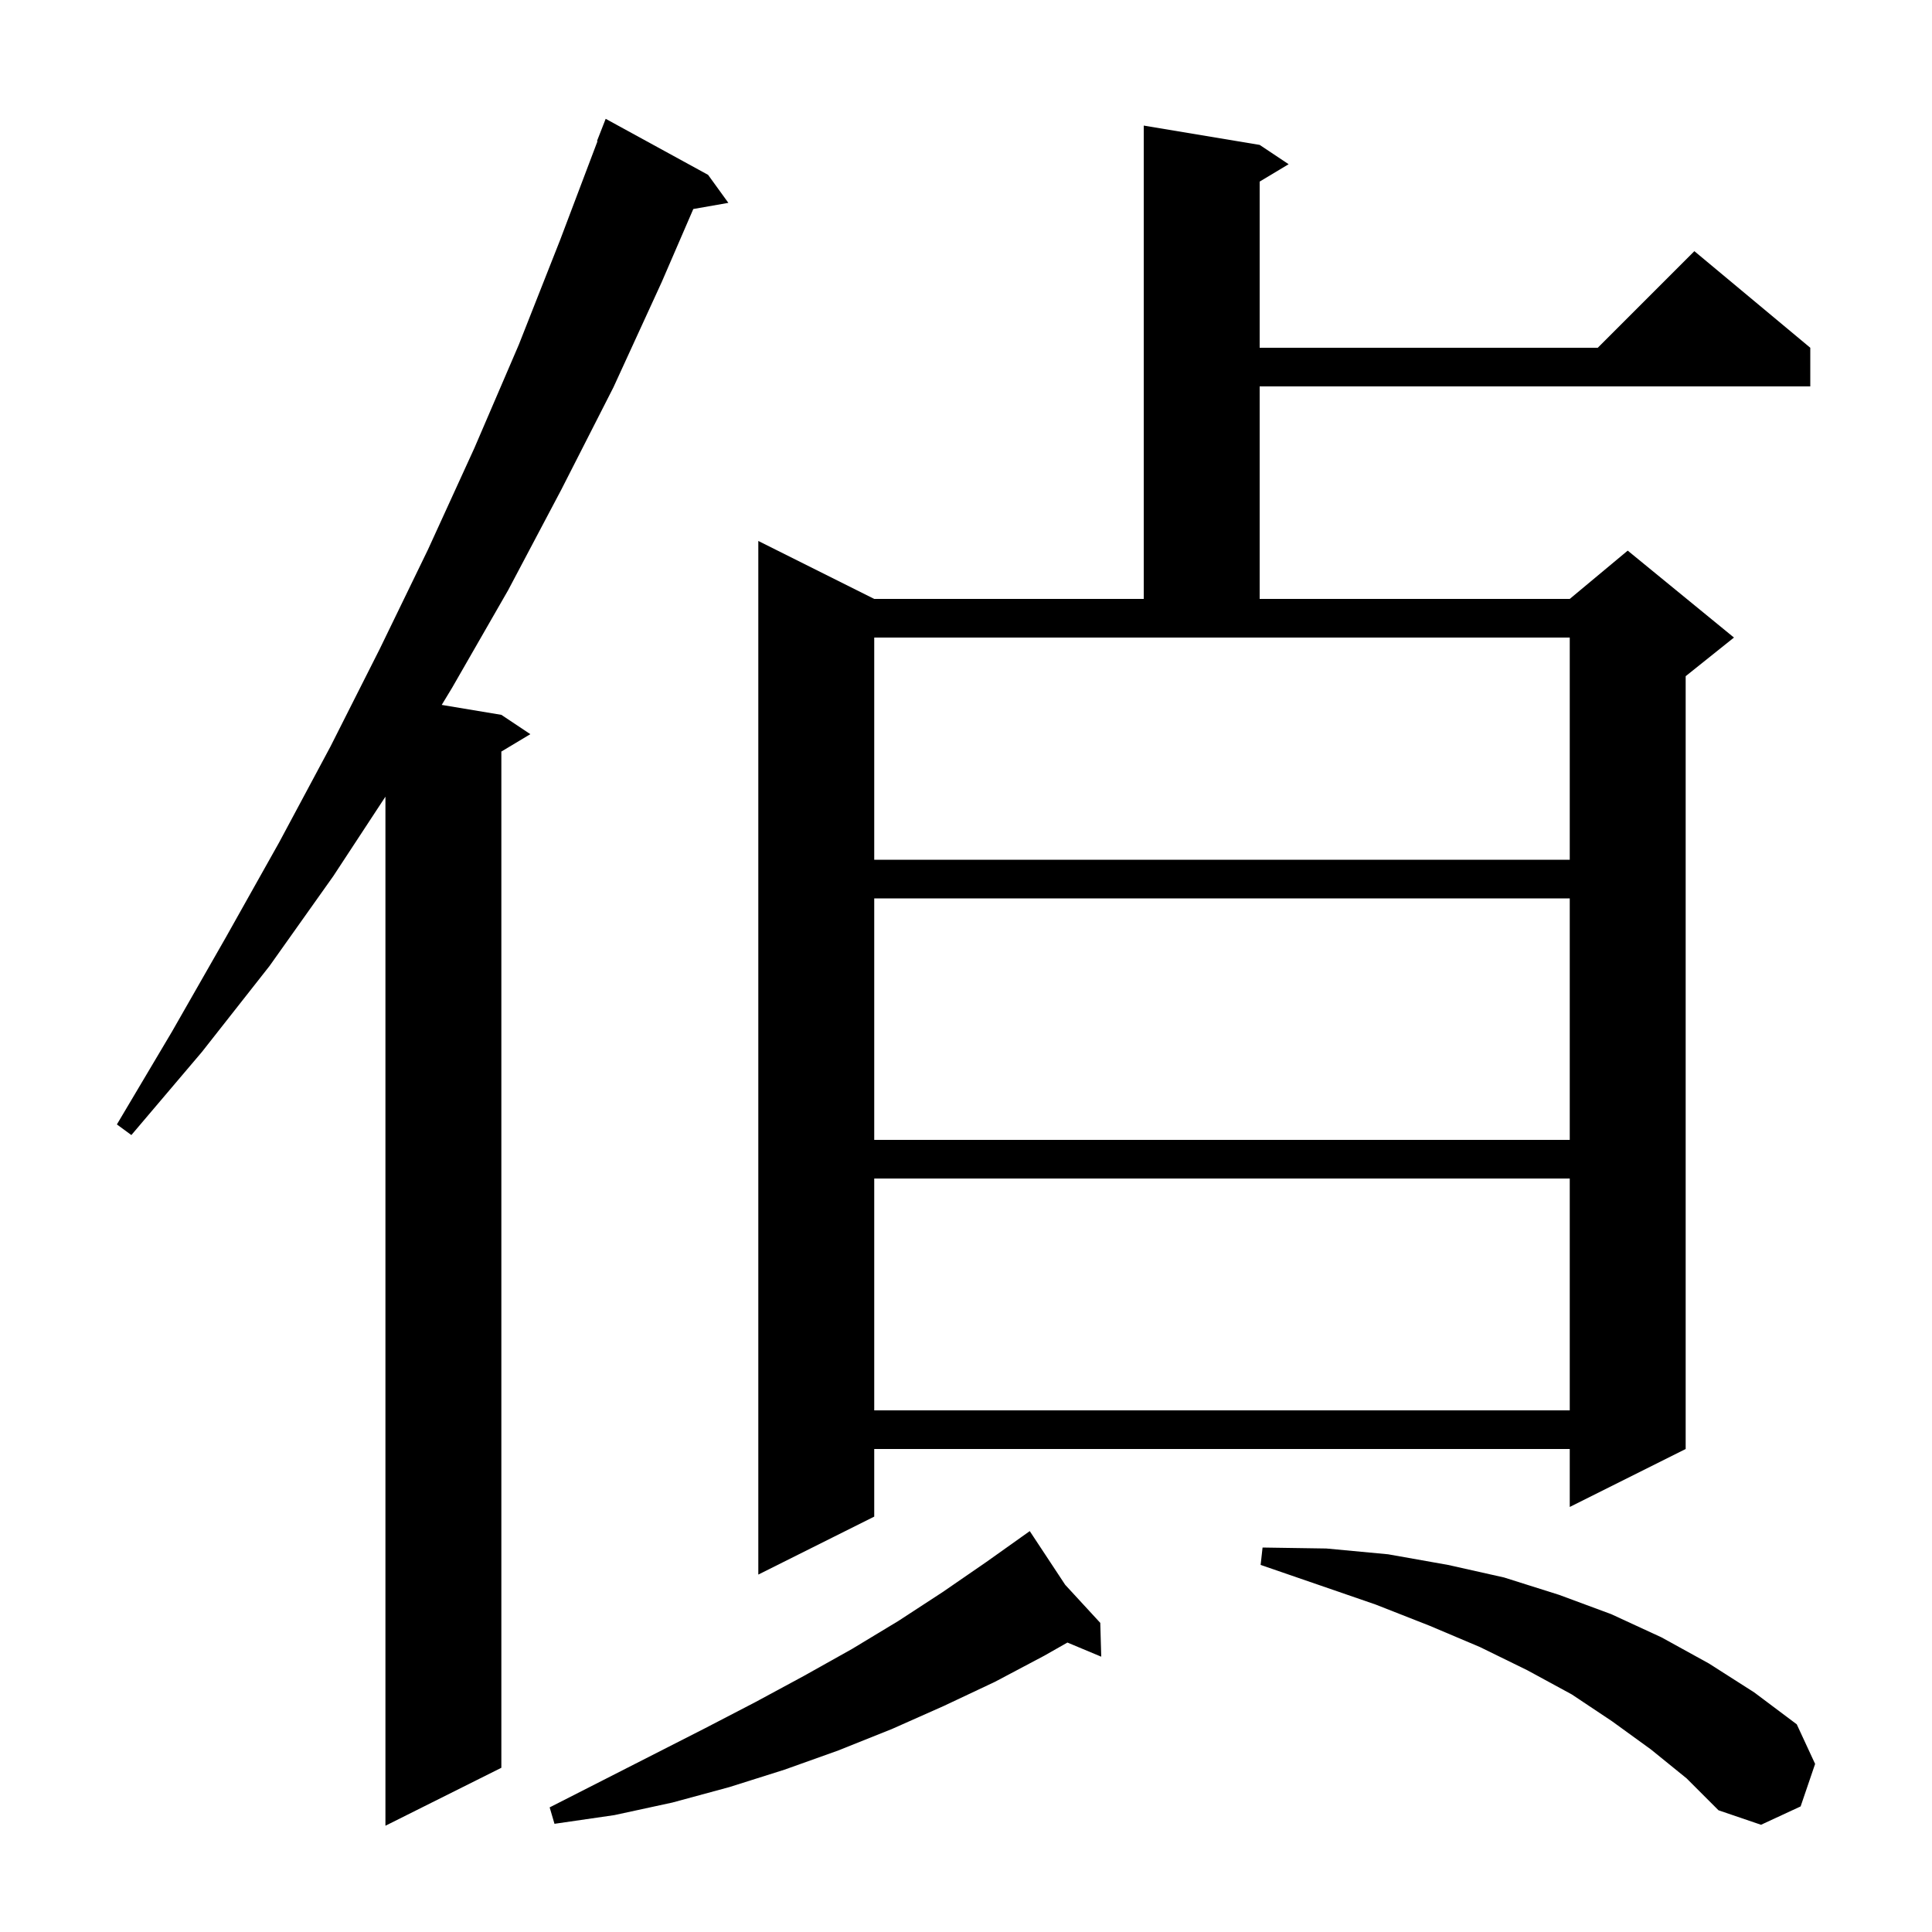 <svg xmlns="http://www.w3.org/2000/svg" xmlns:xlink="http://www.w3.org/1999/xlink" version="1.1" baseProfile="full" viewBox="0 0 200 200" width="200" height="200">
<g fill="black">
<path d="M 73.3 18.1 L 75.4 21.0 L 71.771 21.637 L 68.5 29.2 L 63.5 40.1 L 58.1 50.7 L 52.6 61.1 L 46.8 71.2 L 45.727 72.971 L 51.9 74.0 L 54.9 76.0 L 51.9 77.8 L 51.9 183.0 L 39.9 189.0 L 39.9 82.471 L 34.5 90.7 L 27.9 100.0 L 20.9 108.9 L 13.6 117.5 L 12.1 116.4 L 17.8 106.8 L 23.4 97.0 L 28.9 87.2 L 34.2 77.3 L 39.3 67.2 L 44.3 56.9 L 49.1 46.4 L 53.7 35.7 L 58.0 24.8 L 61.853 14.616 L 61.8 14.6 L 62.7 12.3 Z M 170.9 181.1 L 166.9 178.2 L 162.7 175.4 L 158.1 172.9 L 153.2 170.5 L 148.0 168.3 L 142.4 166.1 L 136.6 164.1 L 130.5 162.0 L 130.7 160.2 L 137.3 160.3 L 143.7 160.9 L 149.9 162.0 L 155.7 163.3 L 161.4 165.1 L 166.8 167.1 L 172.0 169.5 L 176.9 172.2 L 181.6 175.2 L 186.0 178.5 L 187.9 182.6 L 186.4 187.0 L 182.3 188.9 L 177.9 187.4 L 174.6 184.1 Z M 110.269 164.059 L 113.9 168.0 L 114.0 171.5 L 110.499 170.036 L 108.1 171.4 L 103.0 174.1 L 97.7 176.6 L 92.3 179.0 L 86.8 181.2 L 81.2 183.2 L 75.5 185.0 L 69.6 186.6 L 63.6 187.9 L 57.4 188.8 L 56.9 187.1 L 62.4 184.3 L 73.0 178.9 L 78.2 176.2 L 83.2 173.5 L 88.2 170.7 L 93.0 167.8 L 97.6 164.8 L 102.1 161.7 L 105.72 159.126 L 105.7 159.1 L 105.722 159.124 L 106.6 158.5 Z M 130.4 15.0 L 133.4 17.0 L 130.4 18.8 L 130.4 36.0 L 165.4 36.0 L 175.4 26.0 L 187.4 36.0 L 187.4 40.0 L 130.4 40.0 L 130.4 62.0 L 162.5 62.0 L 168.5 57.0 L 179.5 66.0 L 174.5 70.0 L 174.5 150.0 L 162.5 156.0 L 162.5 150.0 L 90.5 150.0 L 90.5 157.0 L 78.5 163.0 L 78.5 56.0 L 90.5 62.0 L 118.4 62.0 L 118.4 13.0 Z M 90.5 122.0 L 90.5 146.0 L 162.5 146.0 L 162.5 122.0 Z M 90.5 93.0 L 90.5 118.0 L 162.5 118.0 L 162.5 93.0 Z M 90.5 89.0 L 162.5 89.0 L 162.5 66.0 L 90.5 66.0 Z " />
</g>
</svg>
